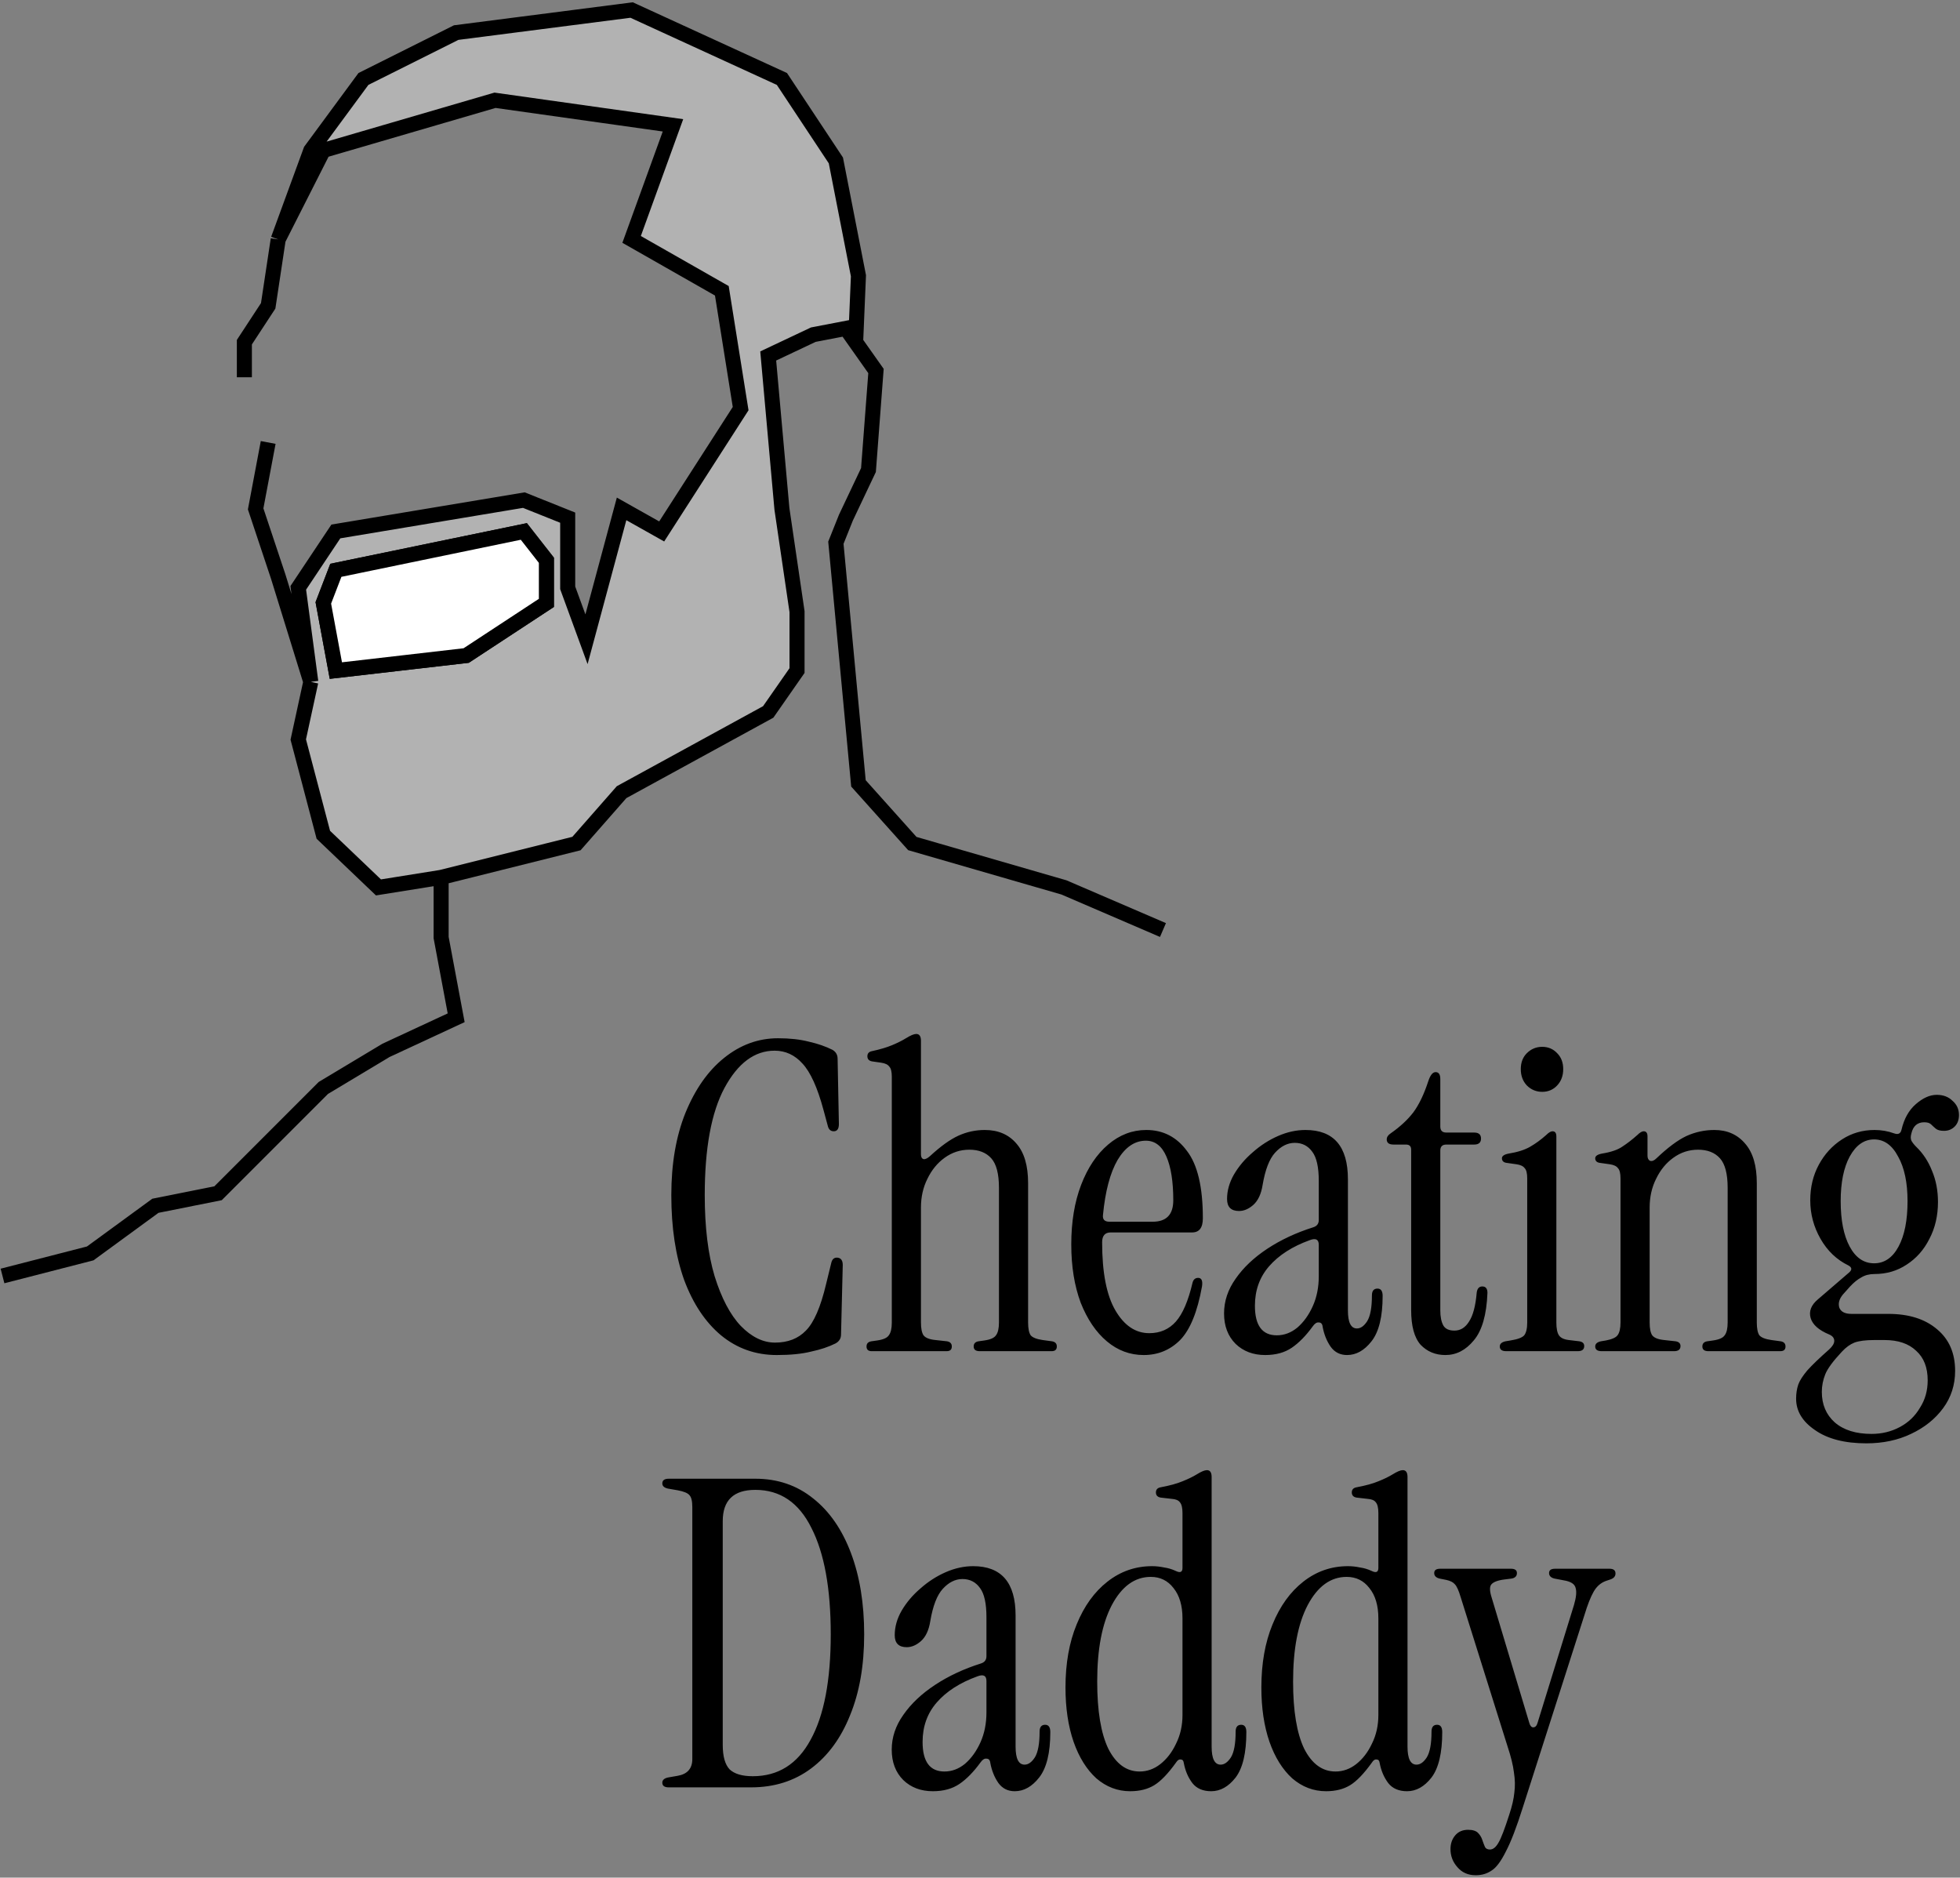 <svg width="782" height="749" viewBox="0 0 782 749" fill="none" xmlns="http://www.w3.org/2000/svg">
<rect x="0" y="0" width="782" height="749" fill="#808080" stroke="none"/>
<path d="M151 354L176 350L230 336.5L248 316L306.5 284L318 267.5V244L311.971 203L306.5 142L324.5 133.5L337.5 131L341.382 136.5L342.5 110L333.5 64L311.971 31.5L252 4L182 13L145 31.5L124 60L111 95.5L129 60L197.5 40L268.5 50L252 95.5L288 116L295.5 163L264 212L248 203L234 255L226.5 234.5V206.5L209 199.5L134 212L119 234.5L124 272L119 295L129 333L151 354Z" fill="#B2B2B2"/>
<path d="M1 509L36 500L62 481L87 476L129 434L154 419L182 406L176 374V350M176 350L151 354L129 333L119 295L124 272M176 350L230 336.5L248 316L306.5 284L318 267.5V244L311.971 203L306.5 142L324.5 133.5L337.5 131L341.382 136.5M124 272L111 230L102 203L107 176.5M124 272L119 234.5L134 212L209 199.5L226.5 206.5V234.5L234 255L248 203L264 212L295.5 163L288 116L252 95.5L268.5 50L197.5 40L129 60L111 95.5M111 95.5L107 122L97.5 136.5V150.5M111 95.5L124 60L145 31.5L182 13L252 4L311.971 31.5L333.5 64L342.5 110L341.382 136.5M464 371L424.5 354L364 336.5L342.5 312.5L333.5 216.5L337.5 206.5L346.5 187.5L349.5 148L341.382 136.5M218 240.5L186 261.5L134 267.5L129 240.5L134 227.5L209 212L218 223.5V240.5Z" stroke="black" stroke-width="6"/>
<path d="M186 261.5L218 240.5V223.5L209 212L134 227.5L129 240.5L134 267.5L186 261.5Z" fill="white" stroke="black" stroke-width="6"/>
<path d="M309.906 540.539C301.47 540.539 294.06 537.917 287.676 532.673C281.406 527.429 276.504 520.076 272.97 510.614C269.55 501.038 267.84 489.752 267.84 476.756C267.84 464.216 269.721 453.272 273.483 443.924C277.359 434.462 282.489 427.166 288.873 422.036C295.371 416.792 302.553 414.17 310.419 414.17C315.093 414.17 319.197 414.626 322.731 415.538C326.265 416.336 329.4 417.419 332.136 418.787C333.504 419.585 334.188 420.782 334.188 422.378L334.701 448.37C334.701 450.308 334.017 451.277 332.649 451.277C331.395 451.277 330.597 450.536 330.255 449.054L328.545 442.727C326.151 433.835 323.358 427.679 320.166 424.259C317.088 420.839 313.383 419.129 309.051 419.129C301.071 419.129 294.402 424.088 289.044 434.006C283.8 443.81 281.178 458.06 281.178 476.756C281.178 489.524 282.489 500.297 285.111 509.075C287.847 517.853 291.324 524.465 295.542 528.911C299.874 533.357 304.434 535.58 309.222 535.58C314.352 535.58 318.456 533.984 321.534 530.792C324.726 527.6 327.405 521.444 329.571 512.324L331.623 503.945C331.965 502.235 332.877 501.494 334.359 501.722C335.613 501.95 336.24 502.919 336.24 504.629L335.556 532.331C335.556 533.927 334.815 535.124 333.333 535.922C330.597 537.29 327.348 538.373 323.586 539.171C319.938 540.083 315.378 540.539 309.906 540.539ZM347.777 539C346.409 539 345.725 538.373 345.725 537.119C345.725 535.979 346.352 535.295 347.606 535.067L350 534.725C352.394 534.383 353.933 533.699 354.617 532.673C355.415 531.647 355.814 529.937 355.814 527.543V429.56C355.814 427.508 355.472 426.14 354.788 425.456C354.218 424.658 353.135 424.145 351.539 423.917L347.948 423.404C346.694 423.176 346.067 422.492 346.067 421.352C346.067 420.212 346.694 419.528 347.948 419.3C351.14 418.616 353.819 417.818 355.985 416.906C358.151 415.994 359.975 415.082 361.457 414.17C363.281 413.03 364.649 412.46 365.561 412.46C366.815 412.46 367.442 413.372 367.442 415.196V460.511C367.442 461.537 367.784 462.164 368.468 462.392C369.152 462.506 370.007 462.107 371.033 461.195C375.365 457.205 379.184 454.469 382.49 452.987C385.796 451.505 389.273 450.764 392.921 450.764C398.279 450.764 402.497 452.588 405.575 456.236C408.653 459.77 410.192 465.014 410.192 471.968V527.543C410.192 529.937 410.534 531.647 411.218 532.673C412.016 533.585 413.612 534.212 416.006 534.554L419.768 535.067C421.022 535.295 421.649 535.979 421.649 537.119C421.649 538.373 420.965 539 419.597 539H390.869C389.273 539 388.475 538.373 388.475 537.119C388.475 535.979 389.102 535.295 390.356 535.067L392.75 534.725C395.144 534.383 396.683 533.699 397.367 532.673C398.165 531.647 398.564 529.937 398.564 527.543V473.849C398.564 468.263 397.538 464.33 395.486 462.05C393.434 459.77 390.527 458.63 386.765 458.63C383.117 458.63 379.811 459.713 376.847 461.879C373.997 463.931 371.717 466.724 370.007 470.258C368.297 473.678 367.442 477.497 367.442 481.715V527.543C367.442 529.937 367.784 531.647 368.468 532.673C369.266 533.699 370.862 534.326 373.256 534.554L377.873 535.067C379.127 535.295 379.754 535.979 379.754 537.119C379.754 538.373 379.07 539 377.702 539H347.777ZM456.315 540.539C450.843 540.539 445.941 538.715 441.609 535.067C437.277 531.419 433.8 526.289 431.178 519.677C428.67 512.951 427.416 505.199 427.416 496.421C427.416 487.415 428.727 479.492 431.349 472.652C433.971 465.812 437.562 460.454 442.122 456.578C446.682 452.702 451.755 450.764 457.341 450.764C464.067 450.764 469.482 453.557 473.586 459.143C477.804 464.615 479.913 473.564 479.913 485.99C479.913 489.752 478.488 491.633 475.638 491.633H443.148C440.868 491.633 439.728 492.944 439.728 495.566C439.728 507.65 441.495 516.713 445.029 522.755C448.563 528.797 453.066 531.818 458.538 531.818C462.87 531.818 466.404 530.279 469.14 527.201C471.876 524.123 474.099 518.936 475.809 511.64C476.151 510.386 476.892 509.759 478.032 509.759C479.4 509.759 479.913 510.899 479.571 513.179C477.747 523.325 474.84 530.45 470.85 534.554C466.86 538.544 462.015 540.539 456.315 540.539ZM442.635 487.358H459.906C465.378 487.358 468.114 484.508 468.114 478.808C468.114 471.398 467.202 465.584 465.378 461.366C463.554 457.148 460.818 455.039 457.17 455.039C452.724 455.039 448.962 457.604 445.884 462.734C442.92 467.864 440.982 475.16 440.07 484.622C439.842 486.446 440.697 487.358 442.635 487.358ZM504.789 540.539C500.001 540.539 496.068 539.057 492.99 536.093C489.912 533.015 488.373 528.968 488.373 523.952C488.373 519.05 489.912 514.433 492.99 510.101C496.068 505.655 500.286 501.665 505.644 498.131C511.002 494.597 517.101 491.747 523.941 489.581C525.423 489.125 526.164 488.156 526.164 486.674V471.113C526.164 465.641 525.309 461.765 523.599 459.485C521.889 457.091 519.552 455.894 516.588 455.894C513.738 455.894 511.116 457.205 508.722 459.827C506.442 462.335 504.789 466.61 503.763 472.652C503.193 476.3 501.939 478.979 500.001 480.689C498.177 482.285 496.296 483.083 494.358 483.083C491.166 483.083 489.57 481.487 489.57 478.295C489.57 474.989 490.482 471.74 492.306 468.548C494.244 465.242 496.752 462.278 499.83 459.656C502.908 456.92 506.271 454.754 509.919 453.158C513.567 451.562 517.215 450.764 520.863 450.764C532.149 450.764 537.792 457.319 537.792 470.429V522.755C537.792 527.543 538.989 529.937 541.383 529.937C542.865 529.937 544.233 528.968 545.487 527.03C546.741 524.978 547.368 521.558 547.368 516.77C547.368 514.946 548.109 514.034 549.591 514.034C550.959 514.034 551.643 515.003 551.643 516.941C551.643 525.263 550.161 531.305 547.197 535.067C544.347 538.715 541.098 540.539 537.45 540.539C534.714 540.539 532.548 539.456 530.952 537.29C529.356 535.01 528.273 532.331 527.703 529.253C527.589 528.113 527.076 527.543 526.164 527.543C525.366 527.429 524.568 527.942 523.77 529.082C521.034 532.844 518.241 535.694 515.391 537.632C512.541 539.57 509.007 540.539 504.789 540.539ZM509.406 532.673C512.37 532.673 515.106 531.647 517.614 529.595C520.122 527.429 522.174 524.579 523.77 521.045C525.366 517.511 526.164 513.521 526.164 509.075V496.592C526.164 494.426 524.967 493.799 522.573 494.711C515.619 497.219 510.204 500.696 506.328 505.142C502.566 509.474 500.685 514.718 500.685 520.874C500.685 528.74 503.592 532.673 509.406 532.673ZM576.703 540.539C572.713 540.539 569.407 539.171 566.785 536.435C564.277 533.585 563.023 528.968 563.023 522.584V458.63C563.023 457.262 562.339 456.578 560.971 456.578H556.012C554.188 456.578 553.276 455.894 553.276 454.526C553.276 453.614 553.789 452.816 554.815 452.132C558.577 449.51 561.598 446.717 563.878 443.753C566.158 440.675 568.153 436.514 569.863 431.27C570.661 428.876 571.63 427.679 572.77 427.679C574.024 427.679 574.651 428.591 574.651 430.415V449.396C574.651 450.992 575.449 451.79 577.045 451.79H588.16C589.984 451.79 590.896 452.588 590.896 454.184C590.896 455.78 589.984 456.578 588.16 456.578H577.045C575.449 456.578 574.651 457.376 574.651 458.972V522.755C574.651 525.263 575.05 527.258 575.848 528.74C576.646 530.108 578.128 530.792 580.294 530.792C582.688 530.792 584.626 529.595 586.108 527.201C587.704 524.807 588.73 520.931 589.186 515.573C589.414 513.977 590.155 513.179 591.409 513.179C592.777 513.179 593.461 514.034 593.461 515.744C593.119 524.522 591.295 530.849 587.989 534.725C584.797 538.601 581.035 540.539 576.703 540.539ZM615.313 435.545C612.919 435.545 610.867 434.69 609.157 432.98C607.561 431.27 606.763 429.104 606.763 426.482C606.763 423.86 607.561 421.751 609.157 420.155C610.867 418.445 612.919 417.59 615.313 417.59C617.707 417.59 619.702 418.445 621.298 420.155C622.894 421.751 623.692 423.86 623.692 426.482C623.692 429.104 622.894 431.27 621.298 432.98C619.702 434.69 617.707 435.545 615.313 435.545ZM600.949 539C599.239 539 598.384 538.373 598.384 537.119C598.384 536.093 599.125 535.409 600.607 535.067L602.659 534.725C605.509 534.269 607.333 533.585 608.131 532.673C608.929 531.647 609.328 529.937 609.328 527.543V470.087C609.328 468.035 608.986 466.667 608.302 465.983C607.732 465.185 606.649 464.672 605.053 464.444L601.462 463.931C599.98 463.817 599.239 463.19 599.239 462.05C599.239 461.138 600.151 460.511 601.975 460.169C605.509 459.599 608.359 458.687 610.525 457.433C612.691 456.179 614.8 454.64 616.852 452.816C617.878 451.79 618.733 451.277 619.417 451.277C620.443 451.277 620.956 451.961 620.956 453.329V527.543C620.956 529.937 621.298 531.647 621.982 532.673C622.666 533.699 623.977 534.326 625.915 534.554L630.19 535.067C631.444 535.295 632.071 535.922 632.071 536.948C632.071 538.316 631.216 539 629.506 539H600.949ZM639.024 539C637.314 539 636.459 538.373 636.459 537.119C636.459 536.093 637.2 535.409 638.682 535.067L640.734 534.725C643.128 534.269 644.667 533.585 645.351 532.673C646.149 531.647 646.548 529.937 646.548 527.543V470.087C646.548 468.035 646.206 466.667 645.522 465.983C644.952 465.185 643.869 464.672 642.273 464.444L638.682 463.931C637.2 463.817 636.459 463.19 636.459 462.05C636.459 461.138 637.371 460.511 639.195 460.169C642.729 459.599 645.408 458.687 647.232 457.433C649.17 456.179 651.165 454.64 653.217 452.816C654.243 451.79 655.098 451.277 655.782 451.277C656.808 451.277 657.321 451.961 657.321 453.329V461.024C657.321 462.05 657.663 462.734 658.347 463.076C659.145 463.304 660 462.962 660.912 462.05C665.472 457.718 669.462 454.754 672.882 453.158C676.416 451.562 680.121 450.764 683.997 450.764C689.127 450.764 693.231 452.588 696.309 456.236C699.387 459.77 700.926 465.014 700.926 471.968V527.543C700.926 529.937 701.268 531.647 701.952 532.673C702.75 533.585 704.346 534.212 706.74 534.554L710.502 535.067C711.756 535.295 712.383 535.979 712.383 537.119C712.383 538.373 711.699 539 710.331 539H681.603C680.007 539 679.209 538.373 679.209 537.119C679.209 535.979 679.836 535.295 681.09 535.067L683.484 534.725C685.878 534.383 687.417 533.699 688.101 532.673C688.899 531.647 689.298 529.937 689.298 527.543V473.849C689.298 468.263 688.272 464.33 686.22 462.05C684.168 459.77 681.261 458.63 677.499 458.63C673.851 458.63 670.545 459.713 667.581 461.879C664.731 463.931 662.451 466.724 660.741 470.258C659.031 473.678 658.176 477.497 658.176 481.715V527.543C658.176 529.937 658.518 531.647 659.202 532.673C660 533.699 661.596 534.326 663.99 534.554L668.607 535.067C669.861 535.295 670.488 535.922 670.488 536.948C670.488 538.316 669.633 539 667.923 539H639.024ZM744.655 575.765C735.991 575.765 729.151 573.998 724.135 570.464C719.119 567.044 716.611 562.883 716.611 557.981C716.611 555.929 716.896 554.048 717.466 552.338C718.036 550.742 719.233 548.861 721.057 546.695C722.995 544.529 725.902 541.736 729.778 538.316C731.146 537.062 731.83 535.922 731.83 534.896C731.83 533.756 731.146 532.901 729.778 532.331C725.674 530.621 723.223 528.455 722.425 525.833C721.627 523.097 722.596 520.589 725.332 518.309L737.644 507.707C739.012 506.567 738.955 505.598 737.473 504.8C732.799 502.52 729.094 498.986 726.358 494.198C723.622 489.41 722.254 484.28 722.254 478.808C722.254 473.564 723.394 468.833 725.674 464.615C727.954 460.397 731.032 457.034 734.908 454.526C738.784 452.018 743.116 450.764 747.904 450.764C750.64 450.764 753.262 451.22 755.77 452.132C757.366 452.702 758.335 452.189 758.677 450.593C759.703 446.261 761.584 442.898 764.32 440.504C767.17 437.996 769.963 436.742 772.699 436.742C775.321 436.742 777.43 437.54 779.026 439.136C780.736 440.618 781.591 442.499 781.591 444.779C781.591 446.717 781.021 448.256 779.881 449.396C778.741 450.536 777.316 451.106 775.606 451.106C774.124 451.106 773.041 450.821 772.357 450.251C771.673 449.681 771.046 449.111 770.476 448.541C769.906 447.971 768.994 447.686 767.74 447.686C765.004 447.686 763.294 449.168 762.61 452.132C762.268 453.272 762.268 454.241 762.61 455.039C763.066 455.837 763.693 456.635 764.491 457.433C767.227 460.055 769.336 463.247 770.818 467.009C772.414 470.771 773.212 474.932 773.212 479.492C773.212 484.964 772.072 489.866 769.792 494.198C767.626 498.53 764.605 501.95 760.729 504.458C756.967 506.966 752.692 508.22 747.904 508.22C745.852 508.22 744.085 508.676 742.603 509.588C741.121 510.386 739.639 511.583 738.157 513.179L735.25 516.428C733.768 518.252 733.312 520.019 733.882 521.729C734.566 523.325 736.162 524.123 738.67 524.123H753.376C761.584 524.123 768.082 526.175 772.87 530.279C777.658 534.269 780.052 539.798 780.052 546.866C780.052 552.452 778.456 557.411 775.264 561.743C772.072 566.075 767.797 569.495 762.439 572.003C757.195 574.511 751.267 575.765 744.655 575.765ZM747.733 503.945C751.837 503.945 755.086 501.722 757.48 497.276C759.874 492.83 761.071 486.788 761.071 479.15C761.071 471.74 759.817 465.812 757.309 461.366C754.915 456.806 751.723 454.526 747.733 454.526C743.743 454.526 740.494 456.806 737.986 461.366C735.592 465.812 734.395 471.74 734.395 479.15C734.395 486.788 735.592 492.83 737.986 497.276C740.38 501.722 743.629 503.945 747.733 503.945ZM746.707 572.003C750.811 572.003 754.573 571.091 757.993 569.267C761.413 567.443 764.092 564.878 766.03 561.572C768.082 558.38 769.108 554.732 769.108 550.628C769.108 545.498 767.569 541.565 764.491 538.829C761.527 535.979 757.309 534.554 751.837 534.554H747.904C744.37 534.554 741.691 534.896 739.867 535.58C738.157 536.264 736.504 537.461 734.908 539.171C731.374 542.933 729.151 545.954 728.239 548.234C727.327 550.514 726.871 552.851 726.871 555.245C726.871 560.261 728.581 564.308 732.001 567.386C735.535 570.464 740.437 572.003 746.707 572.003ZM266.814 713C265.104 713 264.249 712.373 264.249 711.119C264.249 710.093 264.99 709.409 266.472 709.067L270.405 708.383C274.281 707.699 276.219 705.476 276.219 701.714V601.166C276.219 598.772 275.82 597.176 275.022 596.378C274.338 595.58 272.799 594.953 270.405 594.497L266.472 593.813C264.99 593.471 264.249 592.787 264.249 591.761C264.249 590.507 265.104 589.88 266.814 589.88H301.356C310.248 589.88 317.943 592.502 324.441 597.746C330.939 602.876 335.955 610.115 339.489 619.463C343.023 628.811 344.79 639.641 344.79 651.953C344.79 664.379 342.909 675.152 339.147 684.272C335.499 693.392 330.312 700.46 323.586 705.476C316.86 710.492 308.88 713 299.646 713H266.814ZM300.33 708.554C310.476 708.554 318.171 703.709 323.415 694.019C328.773 684.329 331.452 670.307 331.452 651.953C331.452 633.713 328.887 619.577 323.757 609.545C318.741 599.399 311.274 594.326 301.356 594.326C292.692 594.326 288.36 598.487 288.36 606.809V696.071C288.36 700.631 289.272 703.88 291.096 705.818C293.034 707.642 296.112 708.554 300.33 708.554ZM372.197 714.539C367.409 714.539 363.476 713.057 360.398 710.093C357.32 707.015 355.781 702.968 355.781 697.952C355.781 693.05 357.32 688.433 360.398 684.101C363.476 679.655 367.694 675.665 373.052 672.131C378.41 668.597 384.509 665.747 391.349 663.581C392.831 663.125 393.572 662.156 393.572 660.674V645.113C393.572 639.641 392.717 635.765 391.007 633.485C389.297 631.091 386.96 629.894 383.996 629.894C381.146 629.894 378.524 631.205 376.13 633.827C373.85 636.335 372.197 640.61 371.171 646.652C370.601 650.3 369.347 652.979 367.409 654.689C365.585 656.285 363.704 657.083 361.766 657.083C358.574 657.083 356.978 655.487 356.978 652.295C356.978 648.989 357.89 645.74 359.714 642.548C361.652 639.242 364.16 636.278 367.238 633.656C370.316 630.92 373.679 628.754 377.327 627.158C380.975 625.562 384.623 624.764 388.271 624.764C399.557 624.764 405.2 631.319 405.2 644.429V696.755C405.2 701.543 406.397 703.937 408.791 703.937C410.273 703.937 411.641 702.968 412.895 701.03C414.149 698.978 414.776 695.558 414.776 690.77C414.776 688.946 415.517 688.034 416.999 688.034C418.367 688.034 419.051 689.003 419.051 690.941C419.051 699.263 417.569 705.305 414.605 709.067C411.755 712.715 408.506 714.539 404.858 714.539C402.122 714.539 399.956 713.456 398.36 711.29C396.764 709.01 395.681 706.331 395.111 703.253C394.997 702.113 394.484 701.543 393.572 701.543C392.774 701.429 391.976 701.942 391.178 703.082C388.442 706.844 385.649 709.694 382.799 711.632C379.949 713.57 376.415 714.539 372.197 714.539ZM376.814 706.673C379.778 706.673 382.514 705.647 385.022 703.595C387.53 701.429 389.582 698.579 391.178 695.045C392.774 691.511 393.572 687.521 393.572 683.075V670.592C393.572 668.426 392.375 667.799 389.981 668.711C383.027 671.219 377.612 674.696 373.736 679.142C369.974 683.474 368.093 688.718 368.093 694.874C368.093 702.74 371 706.673 376.814 706.673ZM450.928 714.539C445.912 714.539 441.409 712.829 437.419 709.409C433.543 705.875 430.522 701.03 428.356 694.874C426.19 688.604 425.107 681.365 425.107 673.157C425.107 663.581 426.589 655.202 429.553 648.02C432.517 640.724 436.621 635.024 441.865 630.92C447.109 626.816 453.037 624.764 459.649 624.764C461.245 624.764 462.841 624.935 464.437 625.277C466.033 625.505 467.572 625.961 469.054 626.645C470.878 627.557 471.79 627.158 471.79 625.448V603.56C471.79 601.508 471.448 600.083 470.764 599.285C470.194 598.487 469.111 598.031 467.515 597.917L463.069 597.404C461.815 597.176 461.188 596.492 461.188 595.352C461.188 594.212 461.815 593.528 463.069 593.3C466.717 592.616 469.624 591.818 471.79 590.906C474.07 589.994 475.951 589.082 477.433 588.17C479.257 587.03 480.625 586.46 481.537 586.46C482.791 586.46 483.418 587.372 483.418 589.196V696.755C483.418 701.543 484.615 703.937 487.009 703.937C488.491 703.937 489.859 702.968 491.113 701.03C492.367 698.978 492.994 695.558 492.994 690.77C492.994 688.946 493.735 688.034 495.217 688.034C496.585 688.034 497.269 689.003 497.269 690.941C497.269 699.263 495.844 705.305 492.994 709.067C490.144 712.715 486.895 714.539 483.247 714.539C479.941 714.539 477.433 713.456 475.723 711.29C474.013 709.01 472.873 706.331 472.303 703.253C472.189 702.341 471.79 701.885 471.106 701.885C470.422 701.771 469.795 702.17 469.225 703.082C466.033 707.528 463.126 710.549 460.504 712.145C457.882 713.741 454.69 714.539 450.928 714.539ZM454.69 706.673C457.654 706.673 460.39 705.704 462.898 703.766C465.52 701.714 467.629 698.978 469.225 695.558C470.935 692.138 471.79 688.319 471.79 684.101V645.626C471.79 640.496 470.593 636.449 468.199 633.485C465.919 630.521 462.898 629.039 459.136 629.039C452.752 629.039 447.565 632.801 443.575 640.325C439.699 647.735 437.761 657.881 437.761 670.763C437.761 682.505 439.243 691.454 442.207 697.61C445.285 703.652 449.446 706.673 454.69 706.673ZM529.08 714.539C524.064 714.539 519.561 712.829 515.571 709.409C511.695 705.875 508.674 701.03 506.508 694.874C504.342 688.604 503.259 681.365 503.259 673.157C503.259 663.581 504.741 655.202 507.705 648.02C510.669 640.724 514.773 635.024 520.017 630.92C525.261 626.816 531.189 624.764 537.801 624.764C539.397 624.764 540.993 624.935 542.589 625.277C544.185 625.505 545.724 625.961 547.206 626.645C549.03 627.557 549.942 627.158 549.942 625.448V603.56C549.942 601.508 549.6 600.083 548.916 599.285C548.346 598.487 547.263 598.031 545.667 597.917L541.221 597.404C539.967 597.176 539.34 596.492 539.34 595.352C539.34 594.212 539.967 593.528 541.221 593.3C544.869 592.616 547.776 591.818 549.942 590.906C552.222 589.994 554.103 589.082 555.585 588.17C557.409 587.03 558.777 586.46 559.689 586.46C560.943 586.46 561.57 587.372 561.57 589.196V696.755C561.57 701.543 562.767 703.937 565.161 703.937C566.643 703.937 568.011 702.968 569.265 701.03C570.519 698.978 571.146 695.558 571.146 690.77C571.146 688.946 571.887 688.034 573.369 688.034C574.737 688.034 575.421 689.003 575.421 690.941C575.421 699.263 573.996 705.305 571.146 709.067C568.296 712.715 565.047 714.539 561.399 714.539C558.093 714.539 555.585 713.456 553.875 711.29C552.165 709.01 551.025 706.331 550.455 703.253C550.341 702.341 549.942 701.885 549.258 701.885C548.574 701.771 547.947 702.17 547.377 703.082C544.185 707.528 541.278 710.549 538.656 712.145C536.034 713.741 532.842 714.539 529.08 714.539ZM532.842 706.673C535.806 706.673 538.542 705.704 541.05 703.766C543.672 701.714 545.781 698.978 547.377 695.558C549.087 692.138 549.942 688.319 549.942 684.101V645.626C549.942 640.496 548.745 636.449 546.351 633.485C544.071 630.521 541.05 629.039 537.288 629.039C530.904 629.039 525.717 632.801 521.727 640.325C517.851 647.735 515.913 657.881 515.913 670.763C515.913 682.505 517.395 691.454 520.359 697.61C523.437 703.652 527.598 706.673 532.842 706.673ZM588.804 748.055C585.726 748.055 583.275 746.972 581.451 744.806C579.627 742.754 578.715 740.36 578.715 737.624C578.715 735.458 579.342 733.634 580.596 732.152C581.85 730.67 583.56 729.929 585.726 729.929C587.55 729.929 588.861 730.328 589.659 731.126C590.457 731.924 591.027 732.836 591.369 733.862C591.711 734.888 592.053 735.8 592.395 736.598C592.737 737.396 593.421 737.795 594.447 737.795C595.701 737.795 596.841 736.883 597.867 735.059C598.893 733.349 600.318 729.644 602.142 723.944C603.282 720.524 603.966 717.56 604.194 715.052C604.536 712.544 604.479 709.865 604.023 707.015C603.681 704.165 602.826 700.688 601.458 696.584L582.819 637.247C582.021 634.511 581.223 632.744 580.425 631.946C579.741 631.148 578.601 630.578 577.005 630.236L574.44 629.723C572.958 629.381 572.217 628.64 572.217 627.5C572.217 626.36 573.015 625.79 574.611 625.79H602.826C604.422 625.79 605.22 626.36 605.22 627.5C605.22 628.754 604.479 629.495 602.997 629.723L600.261 630.065C597.525 630.407 595.758 631.091 594.96 632.117C594.276 633.029 594.333 634.739 595.131 637.247L610.179 687.35C610.521 688.49 611.034 689.06 611.718 689.06C612.516 689.06 613.086 688.49 613.428 687.35L627.963 640.325C628.875 637.247 629.103 634.967 628.647 633.485C628.305 631.889 626.709 630.863 623.859 630.407L620.268 629.723C618.786 629.381 618.045 628.64 618.045 627.5C618.045 626.36 618.843 625.79 620.439 625.79H642.156C643.752 625.79 644.55 626.417 644.55 627.671C644.55 628.811 643.866 629.609 642.498 630.065L640.959 630.578C639.249 631.148 637.824 632.174 636.684 633.656C635.544 635.138 634.347 637.703 633.093 641.351L607.614 720.866C605.106 728.846 602.826 734.774 600.774 738.65C598.836 742.526 596.955 745.034 595.131 746.174C593.307 747.428 591.198 748.055 588.804 748.055Z" fill="black"/>
</svg>
